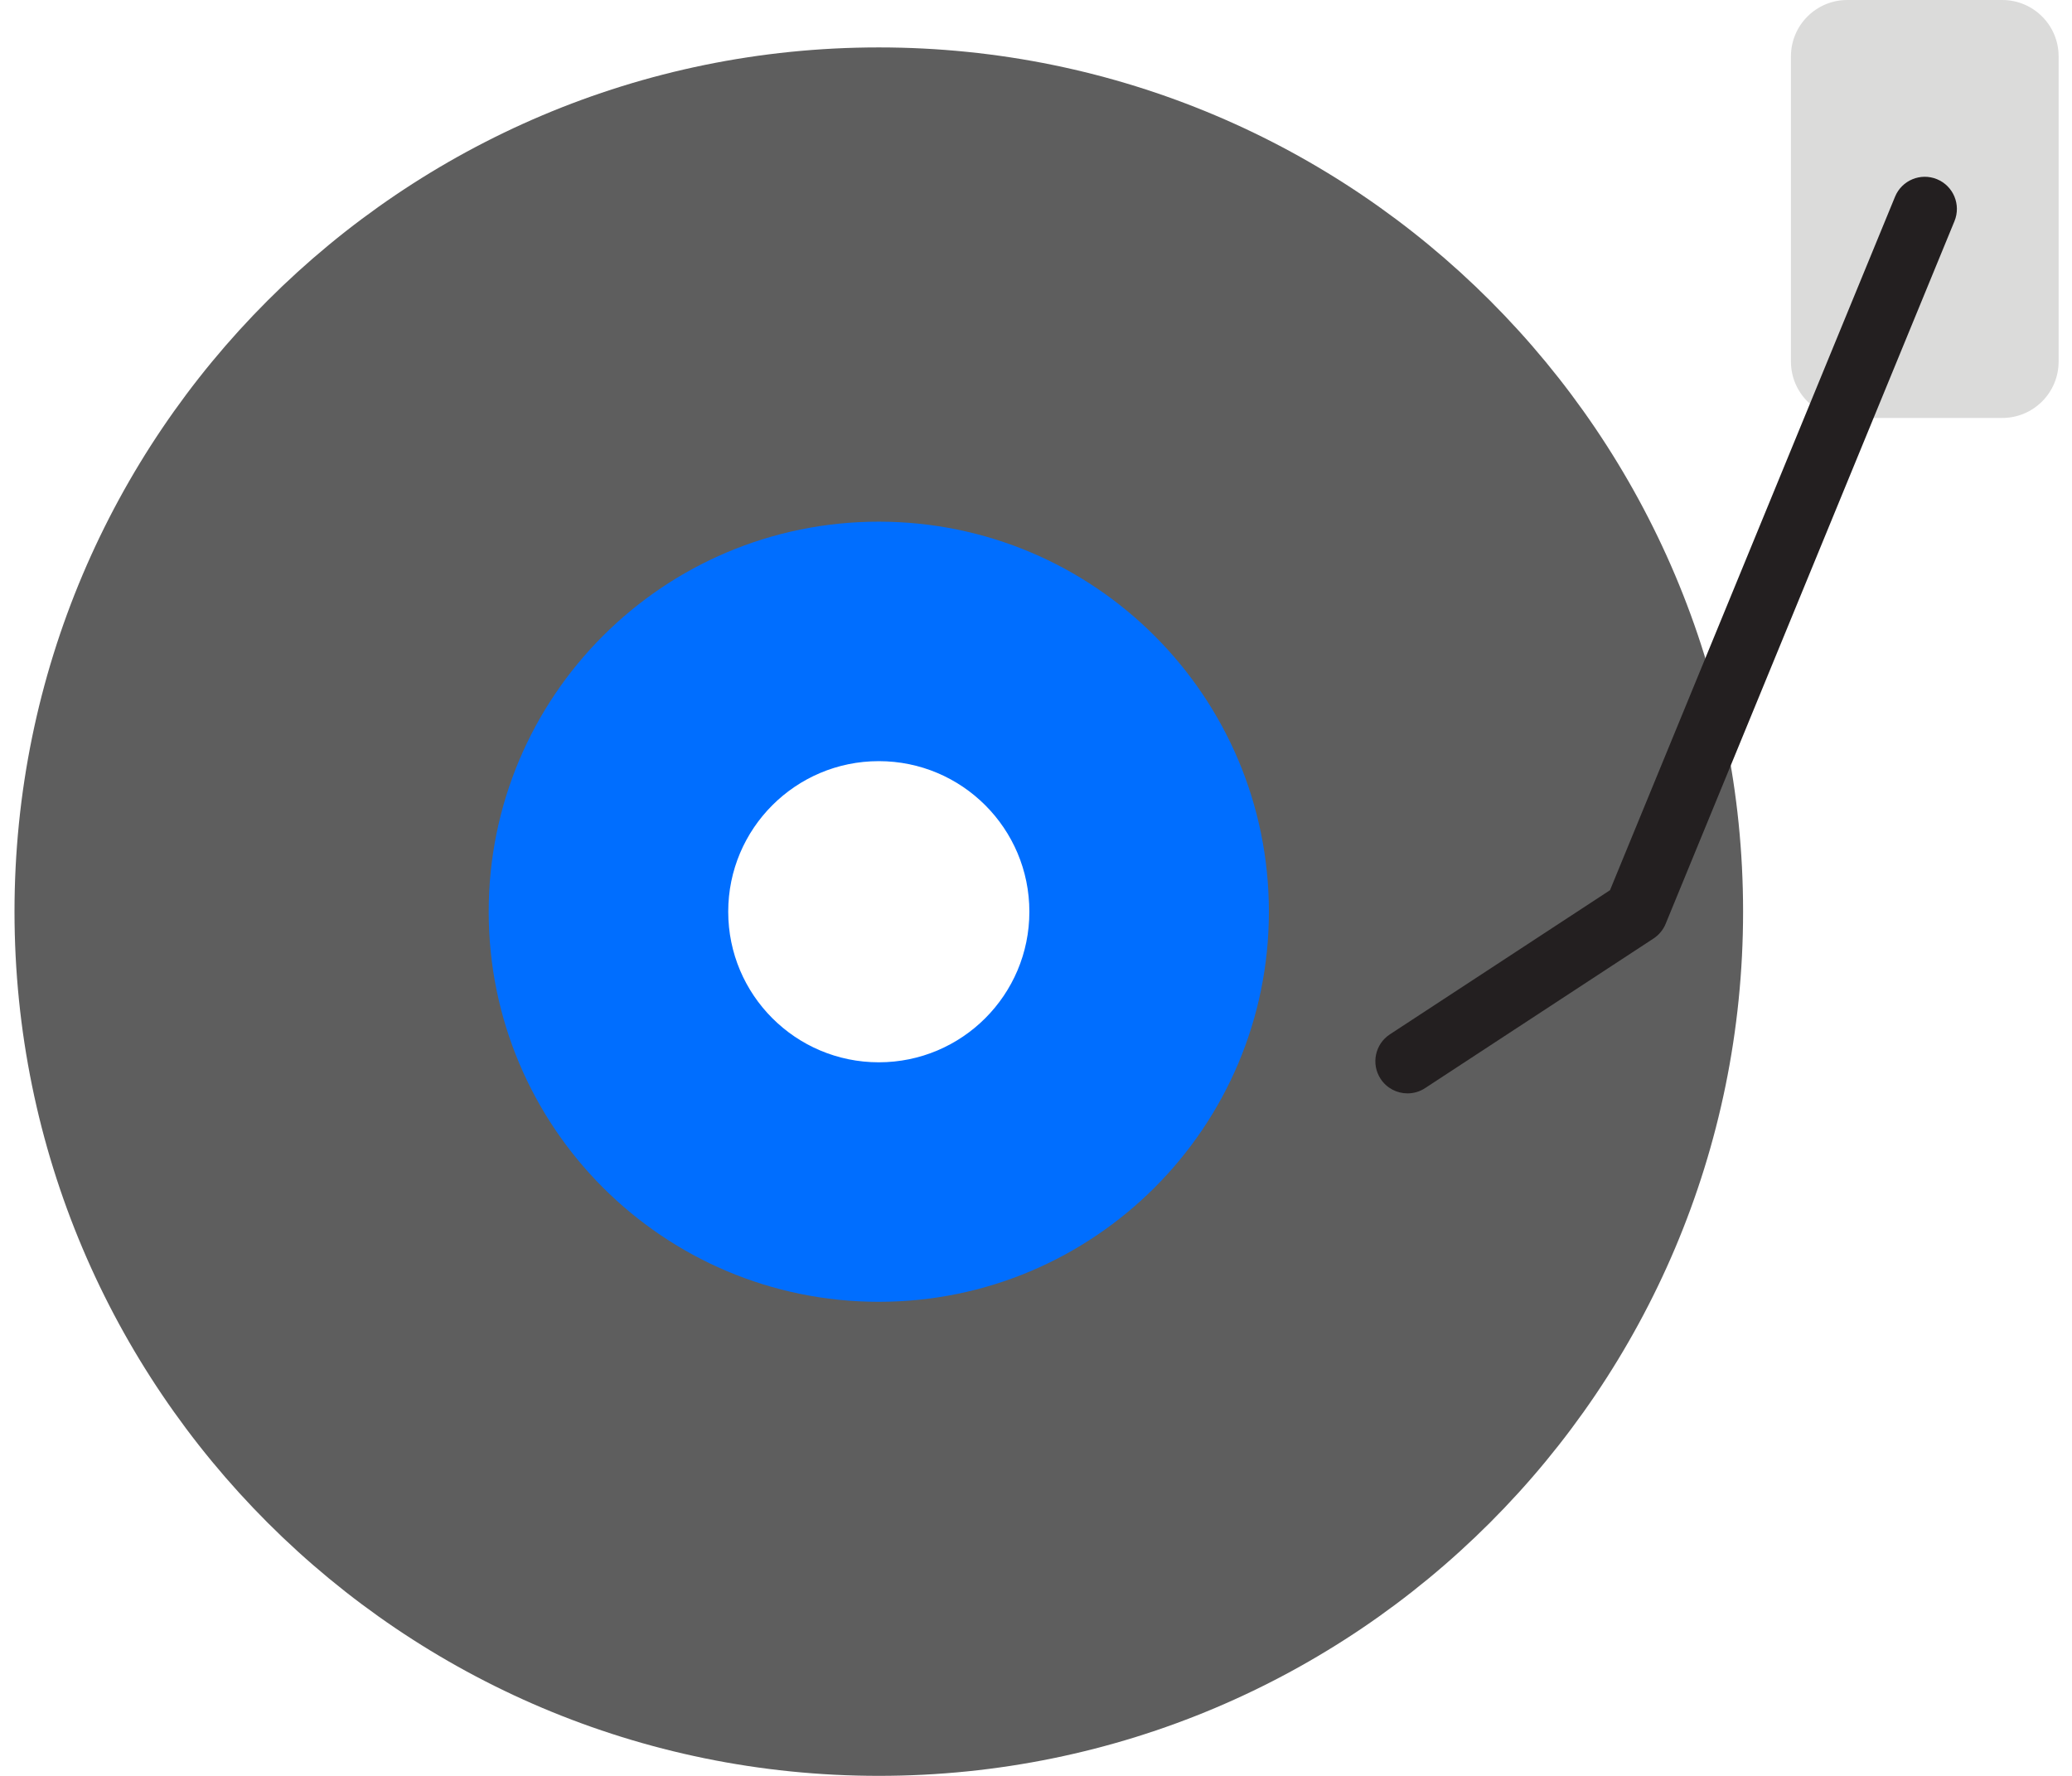 <svg width="70" height="60" viewBox="0 0 70 60" fill="none" xmlns="http://www.w3.org/2000/svg">
<path d="M29.689 1.602C13.562 1.602 0.49 14.675 0.49 30.8C0.49 46.926 13.563 59.999 29.689 59.999C45.815 59.999 58.888 46.926 58.888 30.8C58.888 14.675 45.815 1.602 29.689 1.602ZM29.689 36.201C26.706 36.201 24.288 33.783 24.288 30.8C24.288 27.817 26.706 25.399 29.689 25.399C32.672 25.399 35.09 27.817 35.09 30.8C35.09 33.783 32.672 36.201 29.689 36.201Z" fill="#5E5E5E"/>
<path d="M29.689 17.625C22.41 17.625 16.51 23.525 16.51 30.803C16.51 38.082 22.41 43.983 29.689 43.983C36.967 43.983 42.868 38.082 42.868 30.803C42.868 23.525 36.967 17.625 29.689 17.625ZM29.689 35.891C26.88 35.891 24.602 33.613 24.602 30.803C24.602 27.994 26.88 25.716 29.689 25.716C32.499 25.716 34.776 27.994 34.776 30.803C34.776 33.613 32.499 35.891 29.689 35.891Z" fill="#006EFF"/>
<path d="M69.548 12.217C69.548 13.268 68.695 14.121 67.644 14.121H62.408C61.358 14.121 60.505 13.268 60.505 12.217V1.904C60.505 0.852 61.358 0 62.408 0H67.644C68.695 0 69.548 0.852 69.548 1.904V12.217Z" fill="#DBDBDA"/>
<path d="M47.551 36.941C47.198 36.941 46.85 36.768 46.642 36.45C46.314 35.949 46.454 35.276 46.955 34.947L54.392 30.076L64.022 6.645C64.25 6.091 64.884 5.827 65.438 6.054C65.993 6.282 66.257 6.917 66.03 7.471L56.272 31.212C56.189 31.415 56.046 31.587 55.863 31.708L48.145 36.763C47.962 36.884 47.755 36.941 47.551 36.941Z" fill="#231F20"/>
</svg>
